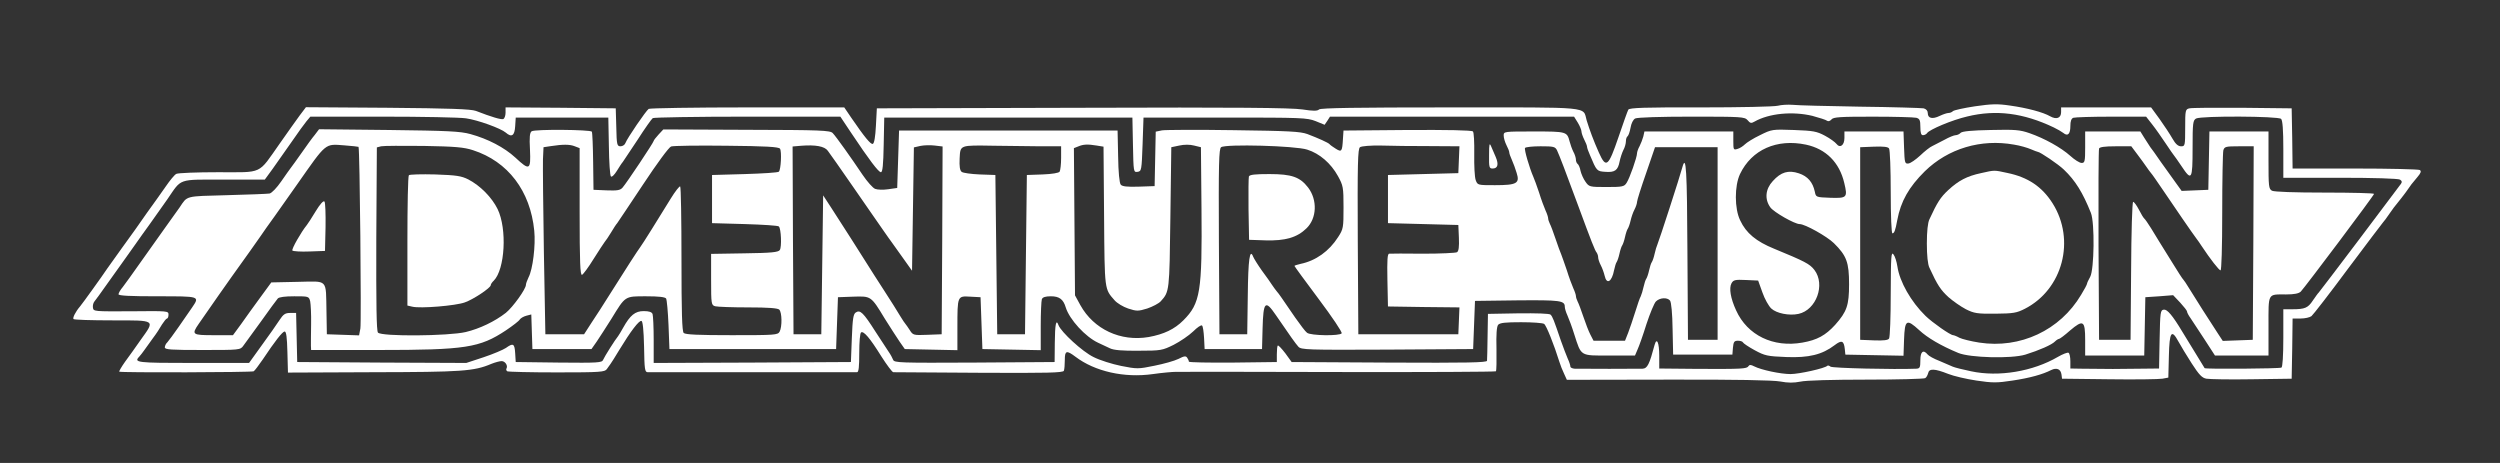<?xml version="1.0" standalone="no"?>
<!DOCTYPE svg PUBLIC "-//W3C//DTD SVG 20010904//EN"
 "http://www.w3.org/TR/2001/REC-SVG-20010904/DTD/svg10.dtd">
<svg version="1.0" xmlns="http://www.w3.org/2000/svg"
 viewBox="0 0 1350 250"
 preserveAspectRatio="xMidYMid meet">
<rect x="0" y="0" width="1350" height="250" fill="#333333" stroke="none"/>
<g transform="translate(0,690) scale(0.1,-0.1)"
fill="#FFF" stroke="none">
<path d="M9600 6329 c-19 -5 -204 -9 -417 -9 -301 1 -383 -2 -390 -12 -4 -7
-28 -74 -53 -148 -55 -161 -67 -171 -106 -84 -29 65 -50 122 -66 174 -22 76
40 70 -738 70 -504 0 -699 -3 -707 -11 -9 -9 -32 -9 -90 0 -58 9 -360 12
-1188 9 l-1110 -3 -5 -94 c-3 -59 -9 -96 -17 -98 -11 -4 -44 36 -116 141 l-38
56 -522 0 c-287 0 -527 -4 -534 -8 -14 -9 -116 -158 -126 -185 -3 -9 -15 -17
-26 -17 -19 0 -21 8 -23 103 l-3 102 -297 3 -298 2 0 -29 c0 -16 -6 -31 -12
-34 -12 -4 -63 11 -148 44 -27 10 -140 14 -477 17 l-441 3 -34 -45 c-18 -25
-67 -93 -108 -152 -119 -169 -87 -154 -332 -154 -115 0 -217 -4 -226 -9 -10
-5 -35 -36 -57 -68 -22 -32 -44 -62 -48 -68 -9 -12 -95 -132 -117 -165 -8 -12
-42 -59 -75 -104 -33 -46 -67 -93 -75 -105 -23 -35 -138 -195 -148 -206 -24
-28 -41 -62 -35 -68 3 -4 98 -7 210 -7 238 0 231 4 153 -105 -27 -39 -65 -92
-85 -119 -19 -27 -33 -51 -31 -53 6 -6 716 -4 726 2 6 4 27 32 49 64 66 99
106 150 118 151 9 0 13 -32 15 -111 l3 -111 462 2 c476 1 542 5 636 45 20 8
45 15 56 15 19 0 35 -25 26 -40 -3 -5 -1 -11 4 -15 6 -3 126 -6 268 -6 236 0
259 2 270 18 7 10 16 23 20 28 4 6 26 39 47 75 62 102 107 161 120 157 7 -2
12 -50 14 -140 2 -122 4 -137 20 -137 50 0 1119 0 1130 0 9 0 12 28 12 104 0
59 4 108 10 111 14 9 48 -31 109 -129 30 -47 59 -86 65 -86 6 0 215 -1 463 -3
370 -2 454 0 458 11 3 8 5 34 5 58 0 51 9 54 57 18 105 -80 264 -116 419 -94
49 7 105 12 124 12 19 1 415 0 879 -1 464 -1 846 1 849 4 3 3 4 57 3 121 -2
78 1 120 9 130 10 11 39 14 124 14 61 0 117 -4 124 -9 12 -7 54 -113 83 -206
5 -16 16 -45 25 -63 l15 -33 547 1 c366 1 566 -3 605 -10 42 -8 73 -8 108 -1
29 7 178 11 357 11 169 0 312 4 318 8 7 4 13 16 16 27 5 26 35 25 108 -4 30
-12 99 -28 153 -36 87 -13 110 -13 195 0 93 14 162 33 209 57 29 14 51 5 55
-24 l3 -23 255 -3 c140 -2 269 0 287 3 l32 6 3 117 c3 131 14 147 52 77 12
-22 44 -75 71 -117 40 -62 56 -79 80 -83 17 -3 127 -5 245 -3 l215 3 3 163 2
162 43 0 c24 0 50 6 59 13 8 6 98 122 198 257 101 135 186 247 189 250 3 3 19
23 34 46 15 22 35 49 45 60 9 11 28 35 42 54 13 19 28 40 32 45 5 6 19 23 33
40 18 21 21 31 12 37 -7 4 -164 8 -349 8 l-338 0 -2 163 -3 162 -265 3 c-146
1 -275 0 -287 -3 -22 -5 -23 -10 -23 -105 0 -97 -1 -100 -22 -100 -16 0 -30
12 -47 42 -13 23 -44 70 -69 105 l-46 63 -243 0 -243 0 0 -25 c0 -33 -25 -42
-59 -23 -38 22 -124 45 -217 58 -67 10 -99 9 -189 -4 -60 -9 -114 -21 -119
-26 -6 -6 -16 -10 -24 -10 -8 0 -29 -7 -48 -16 -39 -19 -64 -13 -64 15 0 13
-8 22 -22 26 -13 2 -167 7 -343 9 -176 3 -340 7 -365 10 -25 2 -61 0 -80 -5z
m188 -55 c37 -10 72 -21 78 -26 7 -5 16 -2 24 7 10 13 47 15 224 15 116 0 221
-3 234 -6 18 -5 22 -13 22 -50 0 -32 4 -44 14 -44 8 0 18 5 22 11 12 19 135
71 217 90 156 38 303 19 467 -59 19 -9 43 -23 52 -30 24 -20 38 -6 38 38 0 25
5 40 16 44 9 3 100 6 204 6 l189 0 33 -42 c19 -24 51 -70 73 -103 22 -33 42
-62 45 -65 3 -3 21 -29 40 -57 55 -83 60 -75 60 97 0 137 2 150 19 160 29 15
444 13 459 -2 8 -8 12 -59 12 -165 l0 -153 308 0 c178 0 313 -4 322 -10 11 -7
12 -13 5 -23 -28 -39 -439 -583 -444 -587 -4 -3 -17 -22 -31 -42 -27 -41 -43
-48 -112 -48 l-48 0 0 -154 c0 -97 -4 -157 -10 -161 -10 -6 -411 -9 -415 -3
-2 3 -99 162 -120 196 -54 90 -82 122 -100 120 -19 -3 -20 -12 -23 -160 l-3
-158 -97 -1 c-94 -2 -205 -2 -324 0 l-58 1 0 39 c0 22 -4 43 -10 46 -5 3 -31
-7 -57 -22 -135 -79 -320 -110 -469 -78 -43 9 -88 20 -99 25 -11 5 -43 19 -72
31 -29 11 -58 27 -64 35 -23 28 -39 16 -39 -31 0 -40 -3 -45 -22 -46 -119 -5
-453 3 -463 11 -6 5 -14 8 -17 5 -13 -14 -153 -45 -199 -45 -53 0 -158 22
-197 42 -17 9 -25 9 -30 1 -9 -15 -34 -16 -274 -15 l-208 2 0 69 c0 70 -13
101 -25 59 -28 -105 -39 -128 -65 -129 -27 -1 -329 -1 -367 0 -13 1 -23 6 -23
12 0 6 -6 25 -14 42 -8 18 -24 61 -37 97 -38 112 -45 130 -56 141 -6 6 -74 8
-174 7 l-164 -3 -2 -120 c-1 -66 -2 -126 -3 -133 0 -10 -109 -12 -527 -10
l-528 3 -34 47 c-20 26 -38 45 -41 42 -3 -3 -5 -24 -5 -47 l0 -42 -237 -3
c-131 -1 -238 1 -238 5 0 5 -4 14 -9 21 -7 11 -16 10 -47 -6 -22 -11 -80 -27
-130 -37 -87 -18 -94 -18 -180 -1 -49 10 -116 31 -149 48 -60 29 -175 135
-189 172 -13 36 -19 6 -20 -96 l-1 -103 -433 -3 c-405 -2 -433 -1 -439 15 -4
10 -14 29 -24 43 -9 14 -41 63 -72 110 -65 102 -82 118 -105 103 -14 -8 -18
-33 -22 -139 l-5 -129 -533 -3 -532 -2 0 124 c0 68 -3 131 -6 140 -4 11 -19
16 -48 16 -46 0 -73 -22 -111 -90 -10 -19 -23 -39 -27 -45 -16 -19 -74 -111
-81 -128 -6 -16 -28 -17 -239 -15 l-233 3 -3 48 c-3 52 -11 56 -50 28 -15 -10
-69 -33 -120 -50 l-94 -31 -456 2 -457 3 -3 133 -3 132 -32 0 c-27 0 -37 -7
-58 -39 -14 -22 -57 -83 -95 -135 l-69 -96 -302 0 c-304 0 -322 2 -291 34 7 8
20 24 28 36 8 12 29 41 46 64 17 22 39 56 49 74 11 17 23 32 27 32 4 0 8 9 8
21 0 20 -4 20 -203 18 -198 -1 -202 -1 -205 19 -2 12 2 27 8 34 6 7 38 51 71
98 33 47 67 94 75 105 8 11 37 52 64 90 27 39 69 97 92 129 24 33 65 92 92
130 79 115 53 106 306 106 l220 0 43 59 c23 33 69 98 102 145 33 48 69 98 80
111 l21 25 389 0 c215 0 417 -4 451 -9 64 -9 188 -54 215 -77 32 -28 48 -17
51 34 l3 47 250 0 250 0 3 -155 c1 -85 6 -158 11 -163 5 -5 19 9 32 30 13 21
27 43 32 48 4 6 40 60 80 120 39 61 76 113 82 117 5 4 236 8 511 8 l502 0 58
-87 c98 -147 148 -213 161 -213 9 0 13 39 15 148 l3 147 670 0 670 0 3 -148
c3 -147 3 -148 25 -145 21 3 22 8 27 148 l5 145 440 0 c413 0 443 -1 489 -19
l49 -20 15 22 14 22 659 0 659 0 20 -32 c11 -18 20 -40 20 -48 0 -8 7 -28 15
-44 8 -15 15 -33 15 -38 0 -6 7 -26 16 -46 36 -86 37 -87 83 -90 51 -4 68 8
77 56 4 19 13 47 20 61 8 14 14 36 14 48 0 12 4 24 9 27 5 4 12 24 16 46 4 24
14 44 25 50 11 6 136 10 304 10 271 0 287 -1 303 -19 14 -17 20 -18 37 -8 79
45 206 57 314 31z"/>
<path d="M1701 6173 c-13 -15 -45 -59 -72 -98 -27 -38 -53 -75 -59 -82 -5 -6
-28 -39 -51 -72 -24 -35 -51 -63 -63 -66 -12 -2 -115 -6 -231 -9 -228 -6 -212
-2 -255 -66 -8 -12 -42 -59 -75 -105 -33 -47 -94 -132 -135 -190 -41 -59 -85
-119 -97 -135 -13 -15 -23 -33 -23 -39 0 -8 63 -11 210 -11 232 0 229 1 187
-61 -13 -19 -45 -65 -72 -104 -26 -38 -54 -75 -61 -83 -8 -7 -14 -20 -14 -28
0 -12 34 -14 204 -14 199 0 204 0 220 23 9 12 52 72 96 132 43 61 84 116 90
123 7 8 39 12 89 12 77 0 79 0 86 -27 3 -15 6 -70 5 -123 -1 -52 -1 -105 -1
-117 l1 -23 363 0 c472 0 547 12 689 106 37 25 71 51 75 59 5 7 20 16 35 20
l27 7 3 -94 3 -93 160 0 159 0 28 40 c15 22 51 78 80 124 76 124 71 121 187
121 69 0 102 -4 108 -12 4 -7 10 -71 13 -143 l5 -130 450 0 450 0 5 140 5 140
82 3 c97 3 96 5 171 -119 29 -46 65 -102 80 -124 l28 -40 142 -3 142 -3 0 123
c0 171 0 170 69 166 l56 -3 5 -140 5 -140 158 -3 157 -3 0 130 c0 71 3 136 6
145 4 11 19 16 49 16 45 0 67 -16 80 -60 20 -65 106 -159 175 -191 19 -9 48
-23 64 -30 20 -10 69 -14 155 -13 121 0 128 2 189 32 35 18 82 50 105 72 22
22 44 37 48 32 5 -4 9 -34 11 -67 l3 -60 155 0 155 0 3 112 c4 145 14 156 72
71 78 -114 105 -152 121 -170 15 -17 45 -18 480 -16 l464 3 5 130 5 130 229 3
c232 2 256 -1 256 -35 0 -8 6 -29 14 -46 8 -18 25 -63 37 -102 39 -121 30
-115 190 -115 l138 0 14 33 c8 17 30 79 48 137 19 58 42 113 51 122 21 21 61
23 76 5 7 -8 13 -71 14 -153 l3 -139 160 0 160 0 3 38 c3 31 7 37 27 37 13 0
25 -4 27 -9 2 -5 30 -24 63 -42 55 -30 69 -33 170 -37 123 -5 195 13 262 64
38 29 50 25 55 -21 l3 -30 157 -3 157 -3 3 88 c4 107 13 113 82 50 44 -41 117
-84 211 -123 63 -26 286 -32 362 -9 74 23 143 53 160 71 8 8 18 14 22 14 4 0
31 20 59 45 72 61 82 54 82 -51 l0 -84 160 0 159 0 3 158 3 157 75 5 75 6 38
-40 c20 -22 37 -43 37 -48 0 -5 8 -21 19 -36 10 -15 44 -66 75 -114 l57 -88
144 0 145 0 0 159 c0 182 -6 171 95 171 44 0 68 5 79 15 23 24 396 520 396
528 0 4 -120 7 -266 7 -164 0 -273 4 -285 10 -18 10 -19 23 -19 165 l0 155
-160 0 -159 0 -3 -157 -3 -158 -72 -3 -72 -3 -31 43 c-17 24 -54 75 -81 113
-27 39 -52 75 -57 80 -4 6 -18 27 -31 48 l-23 37 -149 0 -149 0 0 -85 c0 -77
-2 -85 -19 -85 -11 0 -38 17 -61 38 -50 45 -140 95 -221 123 -52 18 -78 20
-209 17 -102 -2 -153 -7 -162 -15 -6 -7 -19 -13 -27 -13 -9 0 -36 -11 -61 -25
-25 -13 -55 -28 -66 -34 -12 -5 -41 -28 -65 -51 -24 -22 -52 -42 -64 -43 -19
-2 -20 4 -23 86 l-3 87 -159 0 -160 0 0 -35 c0 -40 -24 -57 -43 -32 -7 9 -34
29 -62 44 -45 24 -63 27 -168 31 -116 4 -119 4 -183 -28 -36 -17 -72 -40 -82
-50 -9 -9 -27 -21 -39 -24 -22 -7 -23 -5 -23 43 l0 51 -240 0 -240 0 -6 -27
c-4 -15 -13 -38 -20 -52 -8 -14 -14 -32 -14 -39 0 -21 -40 -135 -56 -159 -13
-21 -22 -23 -109 -23 -91 0 -94 1 -113 28 -11 15 -23 42 -27 59 -3 18 -11 35
-16 38 -5 4 -9 14 -9 23 0 9 -6 29 -14 43 -7 14 -16 39 -20 55 -14 53 -16 54
-192 54 -163 0 -164 0 -164 -22 0 -13 7 -36 15 -52 8 -15 15 -33 15 -38 0 -6
6 -24 14 -41 8 -18 20 -50 26 -71 18 -56 1 -66 -117 -66 -93 0 -94 0 -104 27
-6 16 -9 79 -8 141 1 64 -2 117 -7 122 -7 7 -138 9 -355 8 l-344 -3 -3 -45
c-4 -69 -7 -73 -39 -53 -16 10 -30 20 -33 24 -6 8 -62 33 -120 55 -38 14 -101
17 -398 21 -194 3 -368 2 -387 -1 l-34 -7 -3 -147 -3 -147 -86 -3 c-63 -2 -89
1 -97 11 -7 8 -13 68 -14 153 l-3 139 -590 0 -590 0 -5 -155 -5 -155 -49 -7
c-26 -4 -58 -3 -70 2 -12 4 -43 39 -68 76 -61 91 -142 205 -161 225 -13 15
-64 17 -465 18 l-450 2 -26 -28 c-14 -15 -26 -31 -26 -34 0 -8 -146 -227 -168
-252 -13 -15 -29 -17 -86 -15 l-71 3 -2 152 c-1 84 -4 157 -7 162 -7 11 -307
14 -325 2 -10 -7 -13 -30 -9 -100 5 -110 -2 -114 -79 -42 -60 55 -148 101
-243 127 -55 15 -120 18 -441 22 l-376 4 -22 -29z m8051 -54 c108 -23 181 -96
207 -207 19 -79 15 -83 -76 -80 -77 3 -77 3 -83 33 -11 51 -38 83 -86 99 -57
19 -97 7 -141 -42 -40 -43 -45 -98 -13 -142 19 -26 131 -90 158 -90 29 0 147
-66 185 -103 69 -68 82 -104 82 -222 0 -114 -12 -148 -75 -219 -52 -57 -97
-82 -177 -96 -157 -28 -297 39 -358 174 -30 65 -39 120 -25 146 10 18 19 21
78 18 l66 -3 23 -64 c12 -35 34 -74 48 -87 28 -26 96 -40 147 -29 96 21 146
158 86 237 -25 33 -53 47 -218 115 -96 39 -151 84 -183 153 -31 63 -31 186 -1
250 63 132 199 192 356 159z m1124 0 c32 -5 73 -17 91 -25 17 -7 34 -14 37
-14 12 0 111 -67 141 -96 62 -59 102 -124 146 -234 21 -53 18 -305 -4 -345 -9
-16 -17 -33 -17 -37 0 -4 -14 -31 -32 -60 -114 -192 -329 -292 -550 -258 -45
7 -93 19 -107 26 -14 8 -30 14 -34 14 -15 0 -112 68 -149 104 -79 77 -140 185
-152 267 -4 26 -13 55 -21 65 -13 17 -14 -10 -15 -211 0 -126 -4 -236 -9 -243
-5 -9 -29 -12 -82 -10 l-74 3 0 520 0 520 74 3 c53 2 77 -1 82 -10 5 -7 9
-113 9 -235 0 -131 4 -223 9 -223 10 0 16 15 26 70 19 103 63 180 149 265 126
123 303 176 482 144z m-8940 -12 c7 -6 16 -949 10 -981 l-7 -37 -87 3 -87 3
-2 120 c-4 183 12 166 -156 163 l-142 -3 -60 -82 c-33 -45 -80 -110 -103 -143
l-44 -60 -104 0 c-116 0 -121 3 -81 61 97 140 129 185 177 253 73 102 142 198
160 225 8 13 42 60 75 106 33 46 87 123 120 170 160 228 148 218 255 210 41
-3 75 -7 76 -8z m618 -18 c189 -61 310 -220 331 -435 8 -79 -8 -209 -31 -252
-7 -15 -14 -33 -14 -40 0 -23 -70 -120 -108 -151 -60 -47 -142 -86 -217 -104
-93 -22 -456 -25 -474 -3 -8 9 -10 151 -9 507 l3 493 23 6 c13 3 116 3 230 2
170 -3 217 -7 266 -23z m550 21 l26 -10 0 -344 c0 -272 3 -344 13 -340 6 2 35
41 62 85 28 44 55 86 60 92 6 7 22 30 35 52 13 22 28 45 33 50 4 6 67 99 139
208 76 115 140 202 152 206 12 4 147 6 300 4 209 -2 282 -6 288 -16 10 -14 5
-113 -6 -124 -4 -5 -87 -10 -184 -13 l-177 -5 0 -130 0 -130 177 -5 c97 -3
180 -8 184 -13 12 -12 16 -111 5 -127 -8 -12 -44 -16 -191 -18 l-180 -3 0
-138 c0 -135 1 -139 23 -145 12 -3 92 -6 178 -6 107 0 159 -4 167 -12 15 -15
16 -92 2 -119 -10 -18 -24 -19 -258 -19 -180 0 -251 3 -260 12 -9 9 -12 111
-12 398 0 213 -3 390 -7 393 -3 4 -27 -26 -52 -67 -25 -41 -71 -114 -101 -163
-30 -48 -58 -92 -63 -98 -9 -11 -81 -122 -167 -259 -30 -48 -73 -115 -96 -149
l-40 -62 -105 0 -104 0 -8 440 c-4 242 -6 469 -5 505 l3 65 40 6 c65 10 102
10 129 -1z m1366 -24 c8 -11 29 -41 47 -66 18 -25 57 -81 87 -125 30 -44 74
-107 97 -140 23 -33 56 -80 73 -105 17 -24 34 -49 39 -55 4 -5 31 -43 60 -84
l52 -73 5 333 5 333 35 8 c19 4 54 5 78 2 l42 -5 -2 -507 -3 -507 -77 -3 c-75
-3 -78 -2 -95 25 -10 15 -20 30 -23 33 -3 3 -17 23 -30 45 -13 22 -51 83 -85
135 -34 52 -79 123 -101 158 -40 64 -106 167 -184 288 l-45 69 -5 -375 -5
-375 -75 0 -75 0 -3 507 -2 507 47 4 c77 6 126 -3 143 -27z m1148 24 l112 0 0
-62 c0 -35 -4 -68 -8 -75 -5 -7 -40 -13 -92 -15 l-85 -3 -5 -430 -5 -430 -75
0 -75 0 -5 430 -5 430 -85 3 c-46 2 -90 8 -97 14 -10 8 -13 30 -11 72 4 74 -2
72 186 69 75 -1 188 -2 250 -3z m304 4 l37 -6 3 -377 c3 -404 2 -390 57 -453
13 -15 46 -35 73 -44 46 -15 54 -15 103 0 29 10 62 27 73 39 47 52 47 53 52
452 l5 380 43 9 c26 6 58 6 80 0 l37 -9 3 -330 c4 -451 -6 -513 -98 -605 -48
-48 -105 -75 -187 -90 -152 -26 -297 42 -369 172 l-29 53 -3 398 -3 397 23 9
c28 12 51 13 100 5z m1137 -22 c67 -21 128 -74 166 -143 28 -51 30 -60 30
-169 0 -109 -1 -117 -29 -160 -49 -77 -121 -128 -203 -145 -18 -4 -33 -9 -33
-11 0 -2 59 -83 131 -179 72 -96 128 -179 124 -185 -9 -15 -168 -13 -187 3 -9
6 -37 44 -64 82 -74 108 -88 129 -99 141 -5 6 -17 22 -25 34 -8 13 -33 48 -56
79 -22 31 -43 65 -47 75 -18 47 -27 -14 -29 -209 l-3 -210 -75 0 -75 0 -3 500
c-2 421 0 502 12 510 24 18 401 8 465 -13z m659 19 l163 -1 -3 -72 -3 -73
-190 -5 -190 -5 0 -130 0 -130 190 -5 190 -5 3 -69 c2 -49 -1 -72 -10 -78 -7
-4 -89 -8 -183 -8 -93 1 -176 1 -183 0 -10 0 -12 -32 -10 -142 l3 -143 193 -3
193 -2 -3 -73 -3 -72 -270 0 -270 0 -3 500 c-2 422 0 502 12 510 8 6 57 10
113 9 54 -2 171 -3 261 -3z m690 -23 c13 -28 45 -111 112 -293 74 -201 93
-249 102 -259 4 -6 8 -17 8 -25 0 -9 6 -28 14 -43 8 -15 17 -40 21 -57 11 -50
39 -33 51 30 4 19 10 39 14 44 4 6 11 26 15 45 4 19 11 40 15 45 4 6 11 26 15
45 4 19 11 40 15 45 4 6 11 25 15 43 4 18 13 45 21 60 8 15 14 34 14 42 0 8
22 78 49 155 l48 140 169 0 169 0 0 -520 0 -520 -80 0 -80 0 -3 478 c-2 438
-7 527 -27 455 -12 -47 -128 -404 -135 -418 -4 -9 -11 -31 -15 -50 -4 -19 -11
-39 -15 -45 -4 -5 -11 -26 -15 -45 -4 -19 -11 -39 -15 -45 -4 -5 -11 -26 -15
-45 -4 -19 -11 -41 -15 -50 -5 -8 -18 -46 -30 -85 -12 -38 -29 -89 -38 -112
l-17 -43 -85 0 -85 0 -17 33 c-9 17 -26 61 -38 97 -12 36 -26 73 -31 82 -5 10
-9 23 -9 29 0 6 -6 25 -14 42 -8 18 -24 61 -35 97 -12 36 -26 74 -30 85 -5 11
-19 49 -31 85 -12 36 -26 73 -31 82 -5 10 -9 23 -9 29 0 6 -6 25 -14 42 -8 18
-24 61 -35 97 -12 36 -26 74 -31 85 -21 48 -50 147 -45 156 4 5 41 9 84 9 71
0 79 -2 89 -22z m3134 -22 c18 -24 40 -54 48 -66 8 -12 20 -28 25 -34 6 -6 34
-47 64 -91 65 -96 158 -232 180 -261 9 -12 22 -30 28 -40 49 -74 96 -134 104
-134 5 0 9 123 9 313 0 171 3 322 6 335 6 20 12 22 85 22 l79 0 -2 -522 -3
-523 -81 -3 -81 -3 -25 38 c-41 62 -132 205 -158 248 -13 22 -27 42 -30 45 -4
3 -31 45 -61 94 -30 48 -61 99 -69 111 -8 13 -28 45 -44 72 -16 26 -33 50 -37
53 -4 3 -17 24 -29 48 -12 23 -26 42 -31 42 -5 0 -10 -164 -11 -372 l-3 -373
-85 0 -85 0 -3 510 c-1 281 0 516 3 523 3 8 31 12 89 12 l85 0 33 -44z"/>
<path d="M10697 5965 c-75 -16 -121 -40 -177 -92 -41 -38 -59 -66 -101 -157
-9 -18 -14 -66 -14 -131 0 -65 5 -113 14 -131 43 -94 61 -120 102 -158 25 -22
68 -52 95 -66 44 -22 61 -25 159 -24 98 1 115 4 160 27 204 105 274 371 149
569 -57 90 -133 141 -244 164 -74 16 -67 16 -143 -1z"/>
<path d="M1704 5758 c-21 -35 -42 -67 -47 -73 -31 -38 -84 -131 -78 -138 4 -4
46 -7 92 -5 l84 3 3 129 c1 71 -1 133 -6 138 -6 6 -25 -16 -48 -54z"/>
<path d="M2208 5954 c-5 -4 -8 -164 -8 -355 l0 -349 26 -6 c43 -11 235 5 284
23 48 17 140 79 140 93 0 5 7 16 16 24 61 61 73 280 21 387 -31 63 -93 126
-158 160 -38 19 -64 23 -179 27 -74 2 -138 0 -142 -4z"/>
<path d="M6744 5947 c-2 -7 -3 -87 -2 -177 l3 -165 89 -3 c106 -3 170 15 221
65 56 54 60 153 9 220 -44 57 -88 73 -209 73 -77 0 -107 -3 -111 -13z"/>
<path d="M8041 6063 c-1 -67 1 -73 19 -73 28 0 34 22 17 62 -8 18 -19 44 -25
58 -9 21 -11 13 -11 -47z"/>
</g>
</svg>
